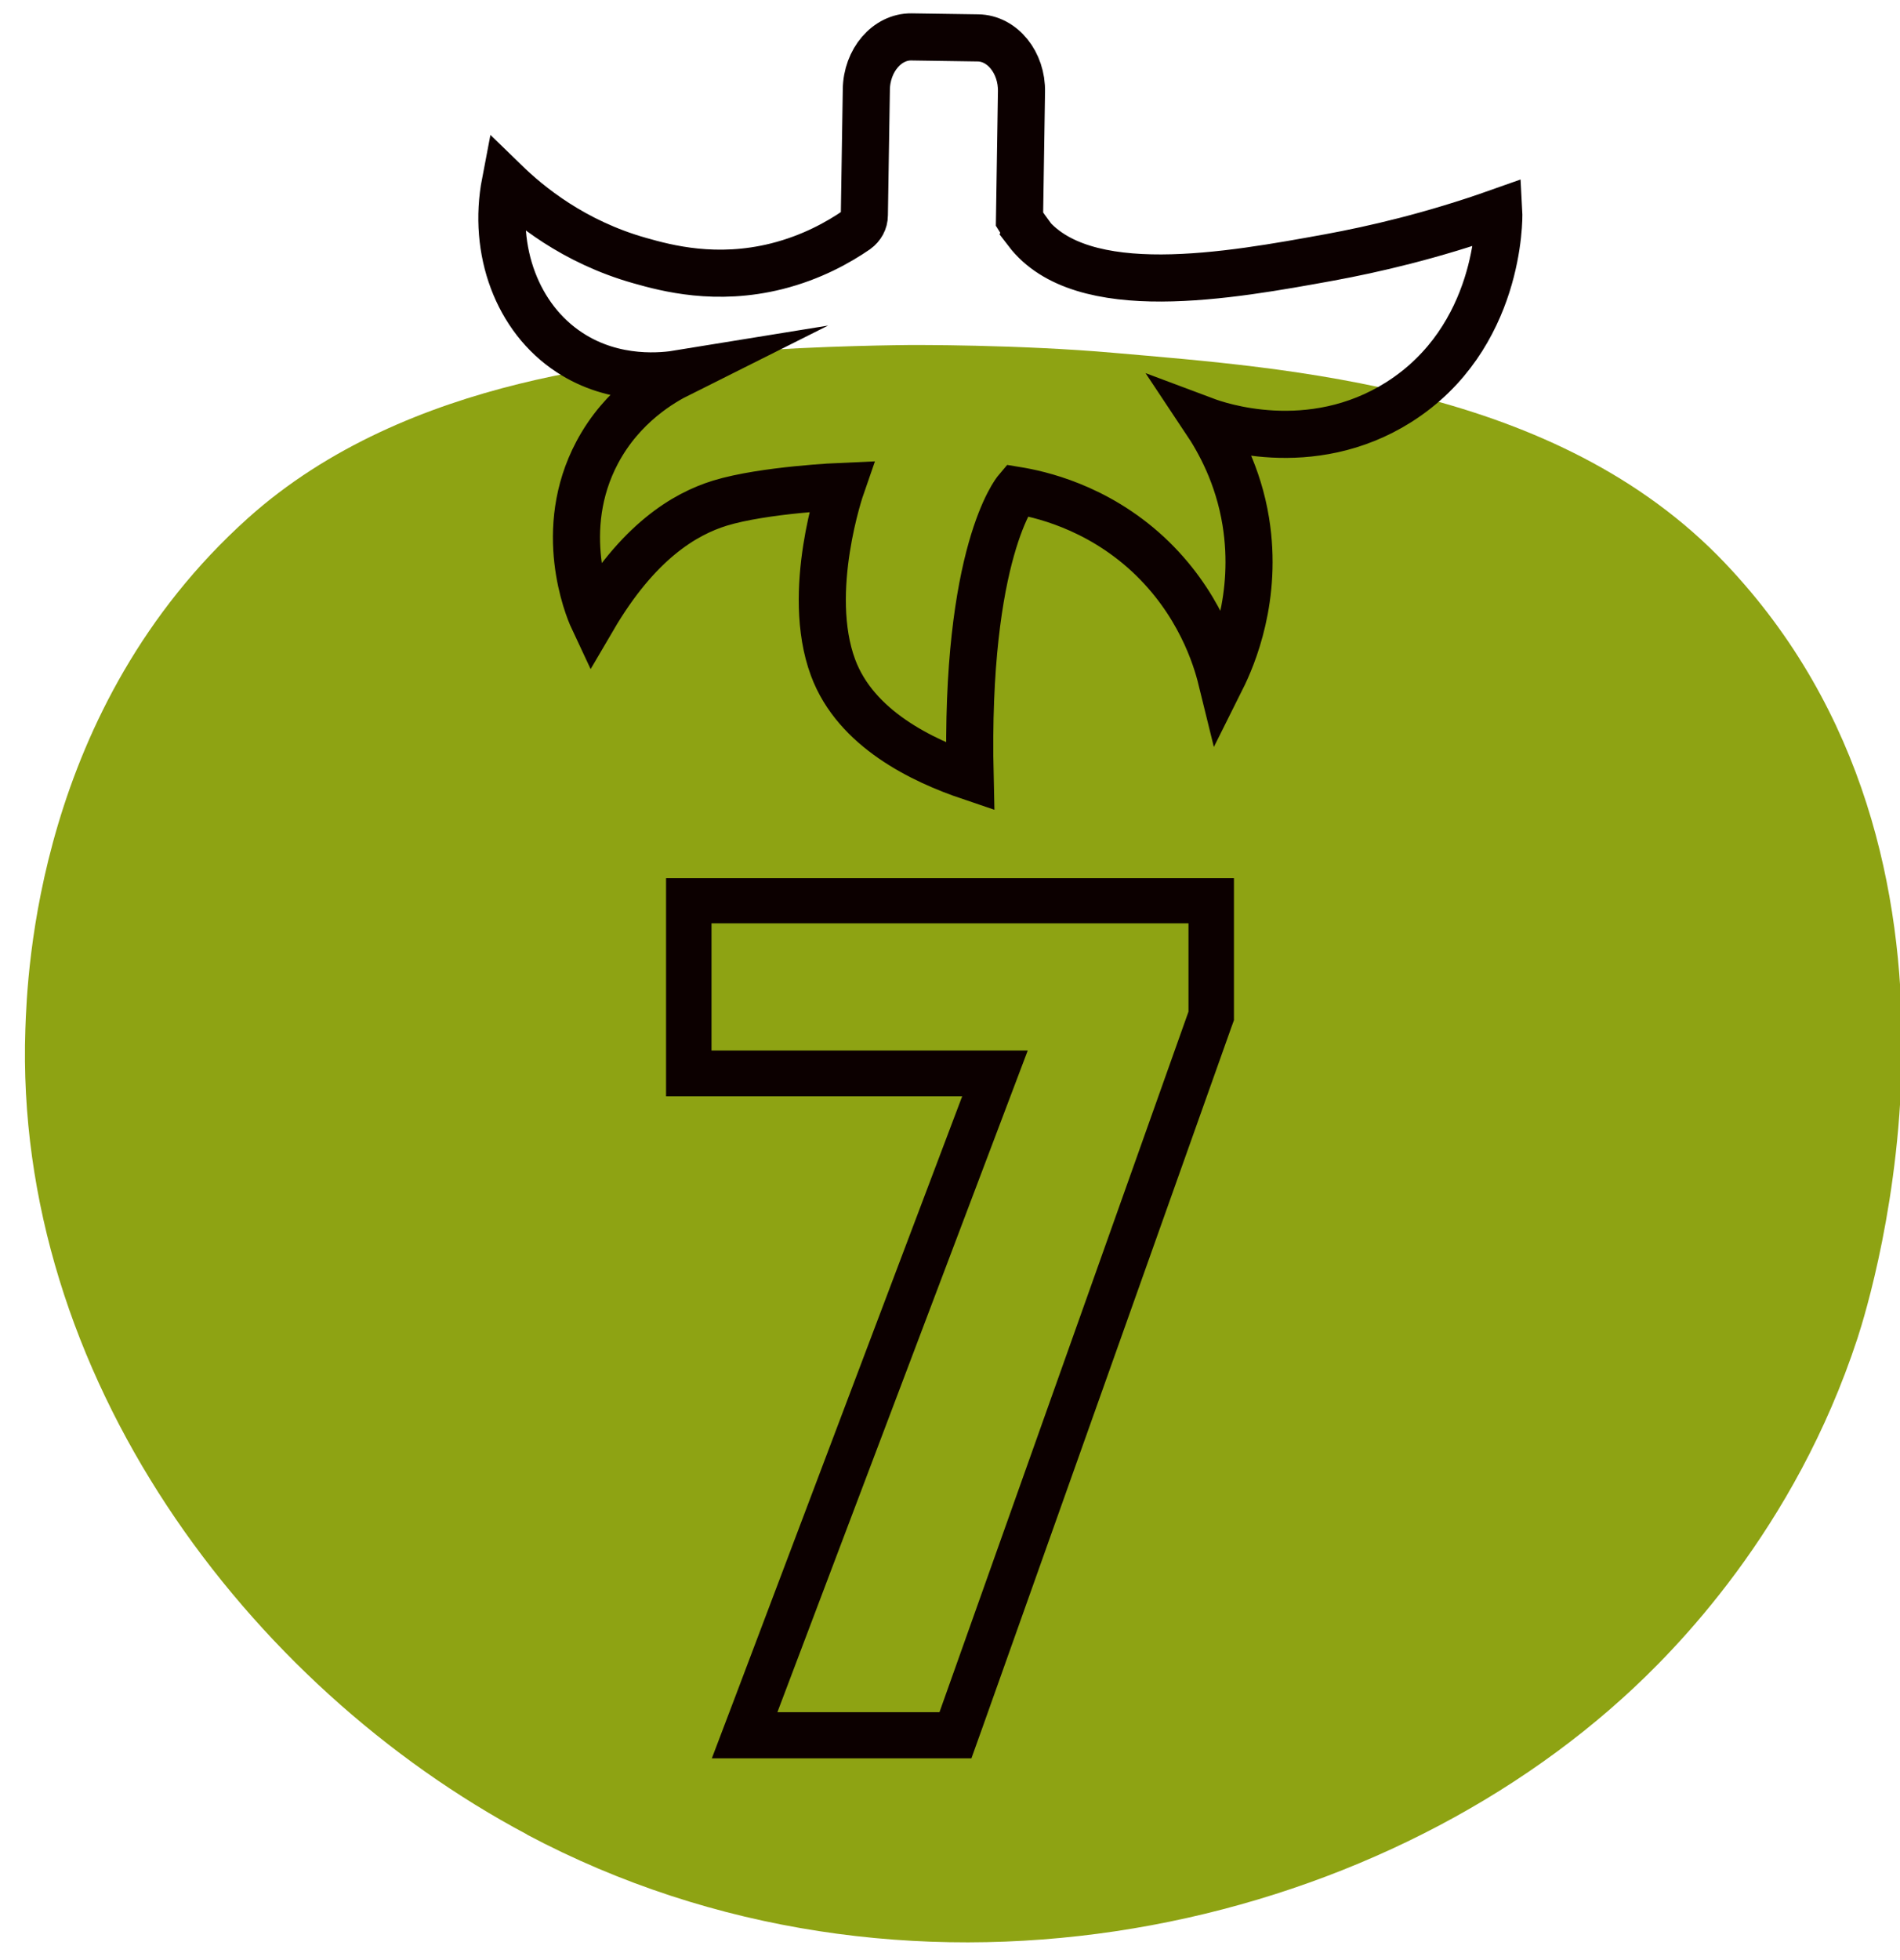 <?xml version="1.0" encoding="UTF-8"?>
<svg id="Layer_1" xmlns="http://www.w3.org/2000/svg" version="1.1" viewBox="0 0 576.8 594.7">
  <!-- Generator: Adobe Illustrator 29.2.0, SVG Export Plug-In . SVG Version: 2.1.0 Build 108)  -->
  <defs>
    <style>
      .st0 {
        fill: none;
        stroke: #0c0000;
        stroke-miterlimit: 10;
        stroke-width: 14.3px;
      }

      .st1 {
        fill: #8ea313;
      }

      .st2 {
        fill: #0c0000;
      }
    </style>
  </defs>
  <g>
    <path class="st1" d="M160,556.7C75.1,511.6,4.1,417.2,7.7,312.3c.6-16.7,3.4-97.4,67.5-155,48.9-43.9,120.9-48.1,149.7-50.5,23-1.9,51.3-2.1,51.3-2.1,0,0,32.9-.2,62.2,2.4,52.5,4.6,134.2,10,185.3,63.8,85.5,89.9,44.3,222.6,40.2,235.2-19.1,58.3-55.3,94.8-71.4,109.3-80.8,72.9-218.7,101.8-332.6,41.3h0Z"/>
    <path class="st0" d="M311.9,70.1c-1.1-1.5-1.9-2.8-2.4-3.6l.6-38.6c.2-8.9-5.8-16.3-13.2-16.4l-20.2-.3c-7.4-.1-13.6,7.1-13.7,16l-.6,38.1c0,1.8-.9,3.4-2.4,4.5-5.4,3.7-13.5,8.3-24.2,11-18.4,4.6-33.4.6-41.5-1.7-20.3-5.7-33.9-17-40.9-23.8-4,20.8,3.7,41.3,19.4,51.6,13.9,9.2,29.1,7.2,33.4,6.5-5,2.5-17.2,9.4-24.9,23.9-12.5,23.5-2.8,47.2-1.3,50.4,13.7-23.4,27.9-31.7,38.5-35,13.4-4.1,36.9-5.1,36.9-5.1,0,0-11.1,31.9-2.5,55,6.9,18.6,27.1,28.2,41.6,33.1-1.6-68.3,14.1-86.9,14.1-86.9,6.7,1.1,24.1,4.8,39.9,19.4,15.6,14.5,20.7,31.4,22.3,37.9,3.4-6.8,11.1-24.9,7.4-47.8-2.3-14.2-8.2-24.6-12.2-30.6,3.2,1.2,31.7,11.4,58.7-5.7,30.7-19.5,30.4-55.8,30.3-57.6-20.6,7.3-38.3,11.3-51.3,13.7-30.2,5.5-75.4,13.8-91.9-7.8h0Z"/>
  </g>
  <path class="st2" d="M360.8,280.2v26.8l-75.6,212.6h-49.2l76-200.8h-96v-38.6h144.9M374.6,266.5h-172.4v66.2h89.9l-68.9,182.2-7.1,18.7h78.8l3.3-9.2,75.6-212.6.8-2.2v-43h0Z"/>
</svg>